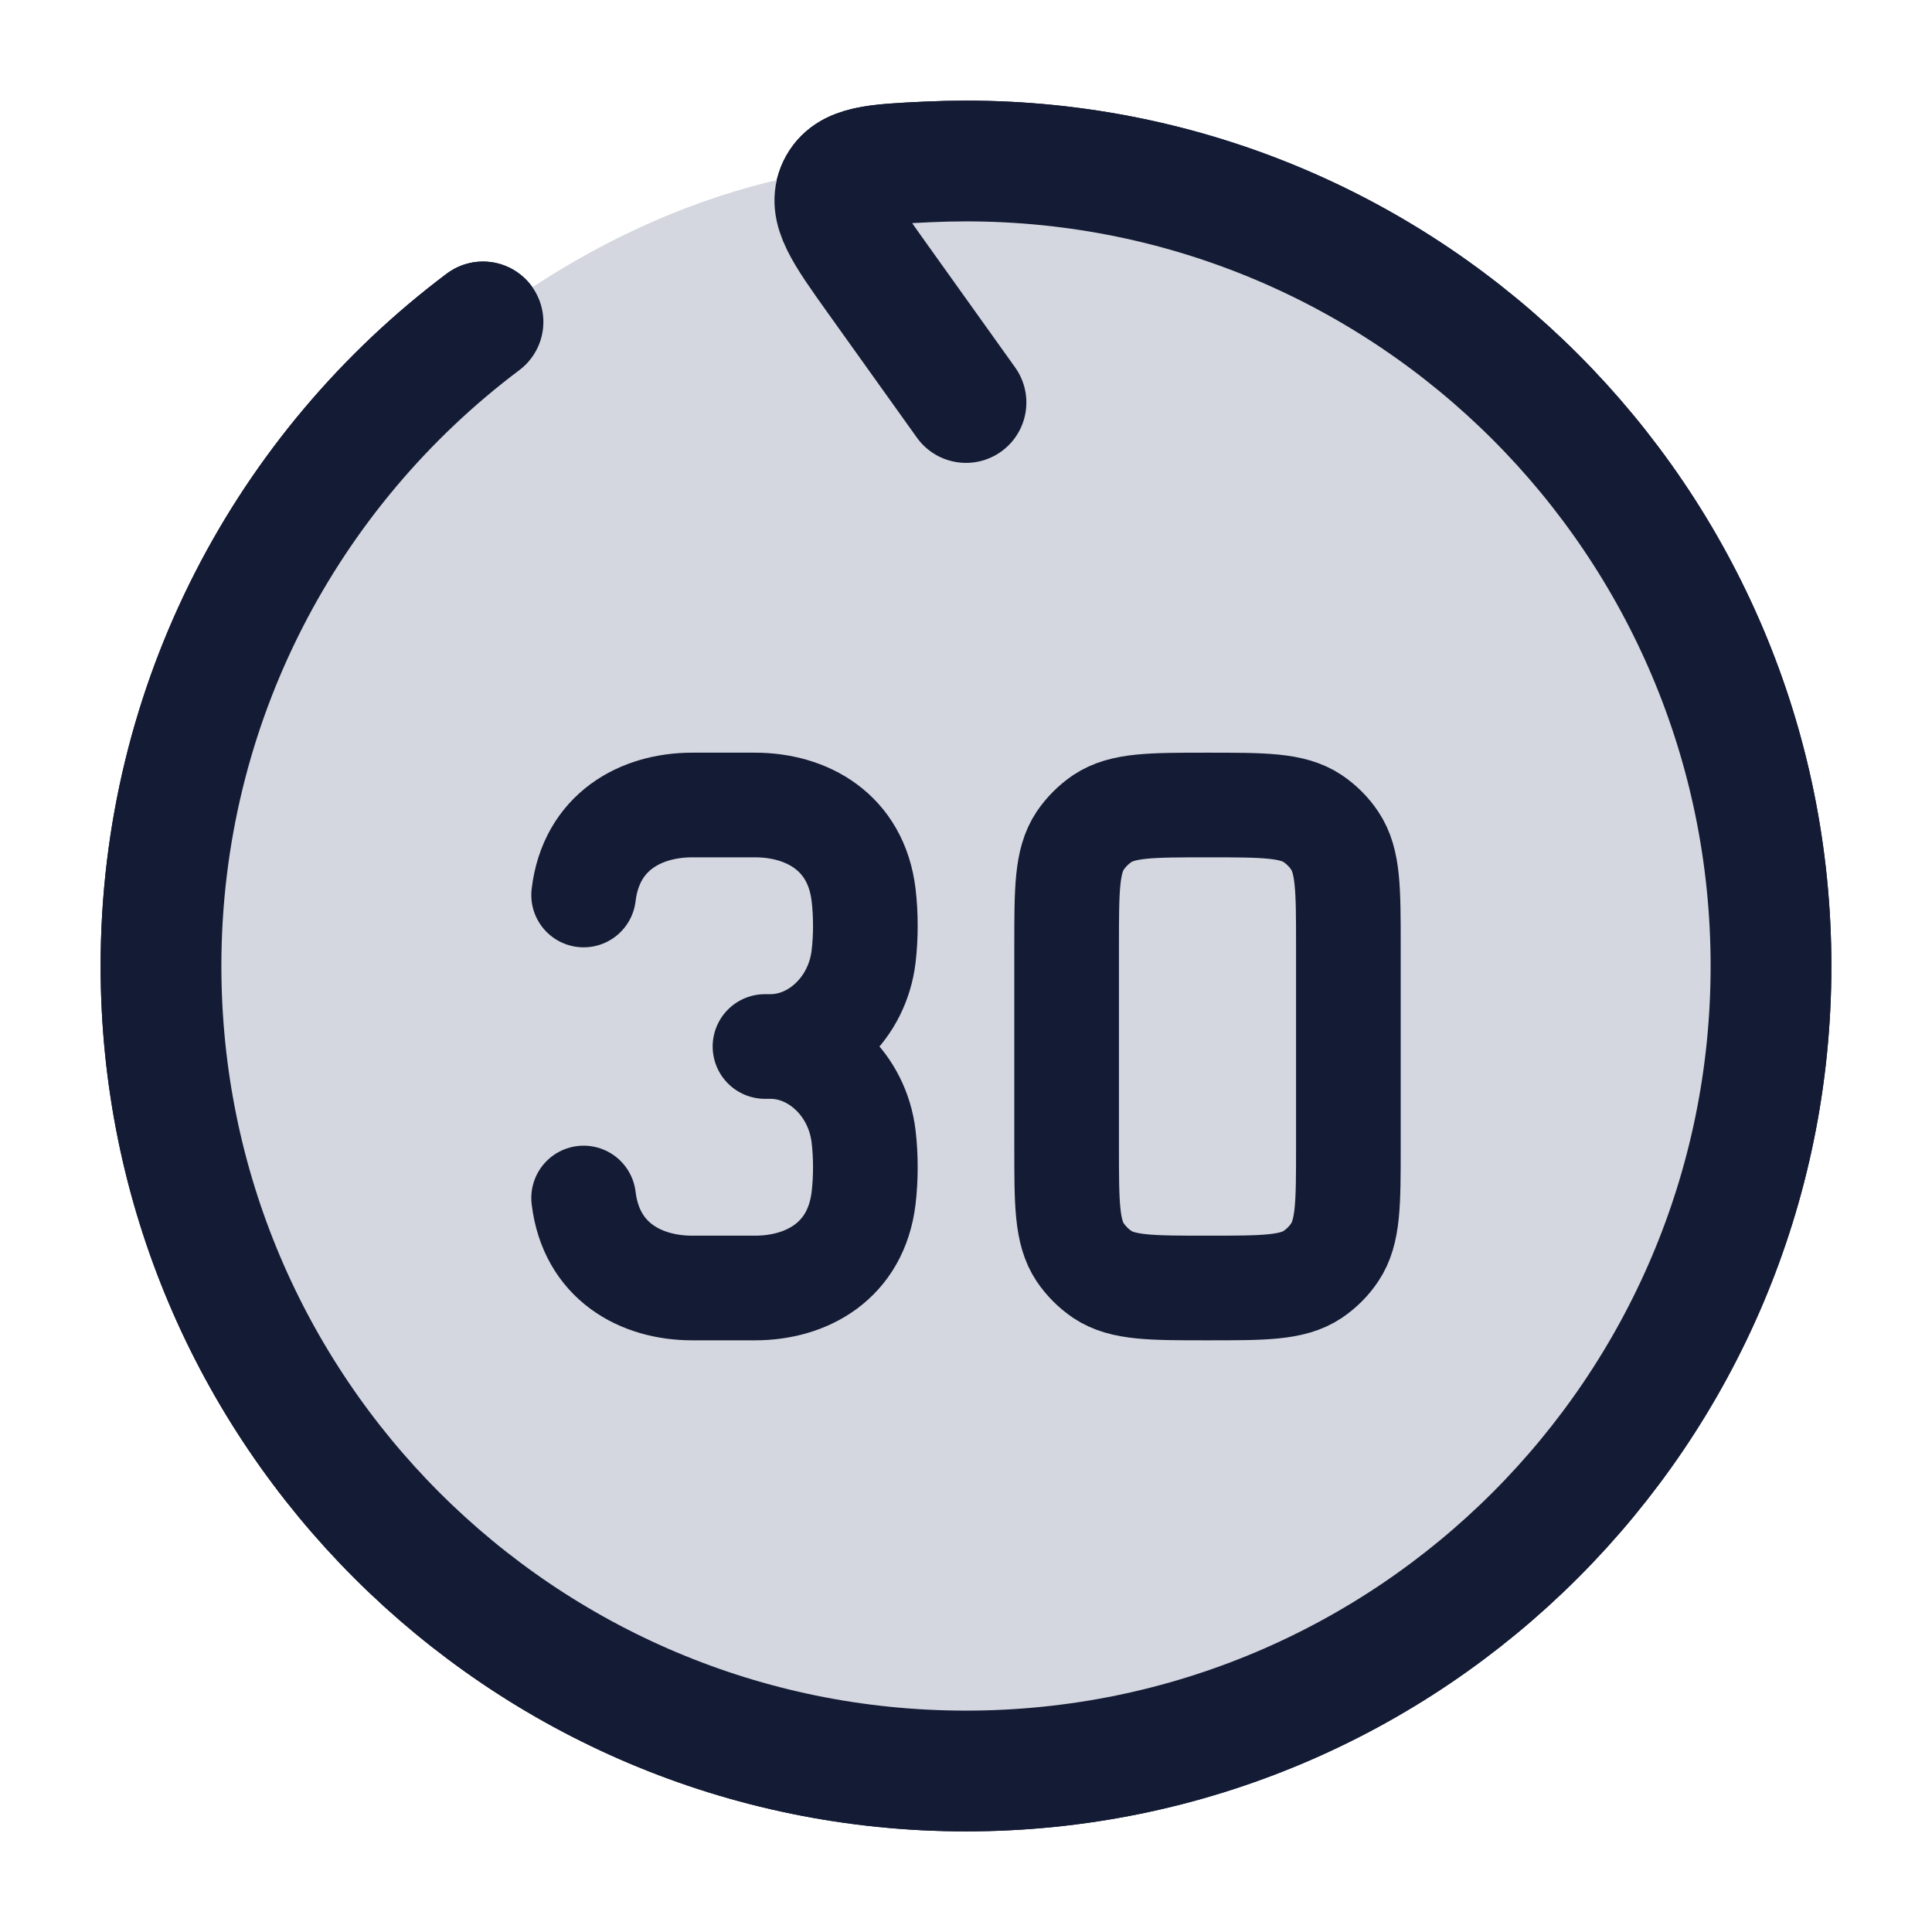 <svg width="24" height="24" viewBox="0 0 24 24" fill="none" xmlns="http://www.w3.org/2000/svg">
<path d="M12 5L10.896 3.455C10.485 2.879 10.28 2.591 10.409 2.324C10.539 2.057 10.869 2.042 11.529 2.011C11.685 2.004 11.842 2 12 2C17.523 2 22 6.477 22 12C22 17.523 17.523 22 12 22C6.477 22 2 17.523 2 12C2 8.728 3.571 5.824 6 3.999" stroke="#141B34" stroke-width="1.5" stroke-linecap="round" stroke-linejoin="round"/>
<path d="M12 22C6.477 22 2 17.523 2 12C2 8.728 3.571 5.824 6 3.999C8.647 2.011 10.869 2.042 11.529 2.011C11.685 2.004 11.842 2 12 2C17.523 2 22 6.477 22 12C22 17.523 17.523 22 12 22Z" fill="#D4D7E0"/>
<path d="M12 5L10.896 3.455C10.485 2.879 10.28 2.591 10.409 2.324C10.539 2.057 10.869 2.042 11.529 2.011C11.685 2.004 11.842 2 12 2C17.523 2 22 6.477 22 12C22 17.523 17.523 22 12 22C6.477 22 2 17.523 2 12C2 8.728 3.571 5.824 6 3.999" stroke="#141B34" stroke-width="1.5" stroke-linecap="round" stroke-linejoin="round"/>
<path d="M7.25 11.118C7.344 10.333 7.959 10 8.6 10H9.378C10.019 10 10.634 10.333 10.728 11.118C10.757 11.361 10.757 11.639 10.728 11.882C10.651 12.53 10.133 13 9.572 13M7.25 14.882C7.344 15.667 7.959 16 8.6 16L9.378 16C10.019 16 10.634 15.667 10.728 14.882C10.757 14.639 10.757 14.361 10.728 14.118C10.651 13.47 10.133 13 9.572 13M9.572 13H9.503M15 16C14.298 16 13.947 16 13.694 15.832C13.585 15.758 13.492 15.665 13.418 15.556C13.25 15.303 13.25 14.952 13.25 14.25V11.75C13.25 11.048 13.25 10.697 13.418 10.444C13.492 10.335 13.585 10.242 13.694 10.168C13.947 10 14.298 10 15 10C15.702 10 16.053 10 16.306 10.168C16.415 10.242 16.509 10.335 16.581 10.444C16.75 10.697 16.75 11.048 16.75 11.75V14.25C16.75 14.952 16.75 15.303 16.581 15.556C16.509 15.665 16.415 15.758 16.306 15.832C16.053 16 15.702 16 15 16Z" stroke="#141B34" stroke-width="1.3" stroke-linecap="round" stroke-linejoin="round"/>
</svg>
